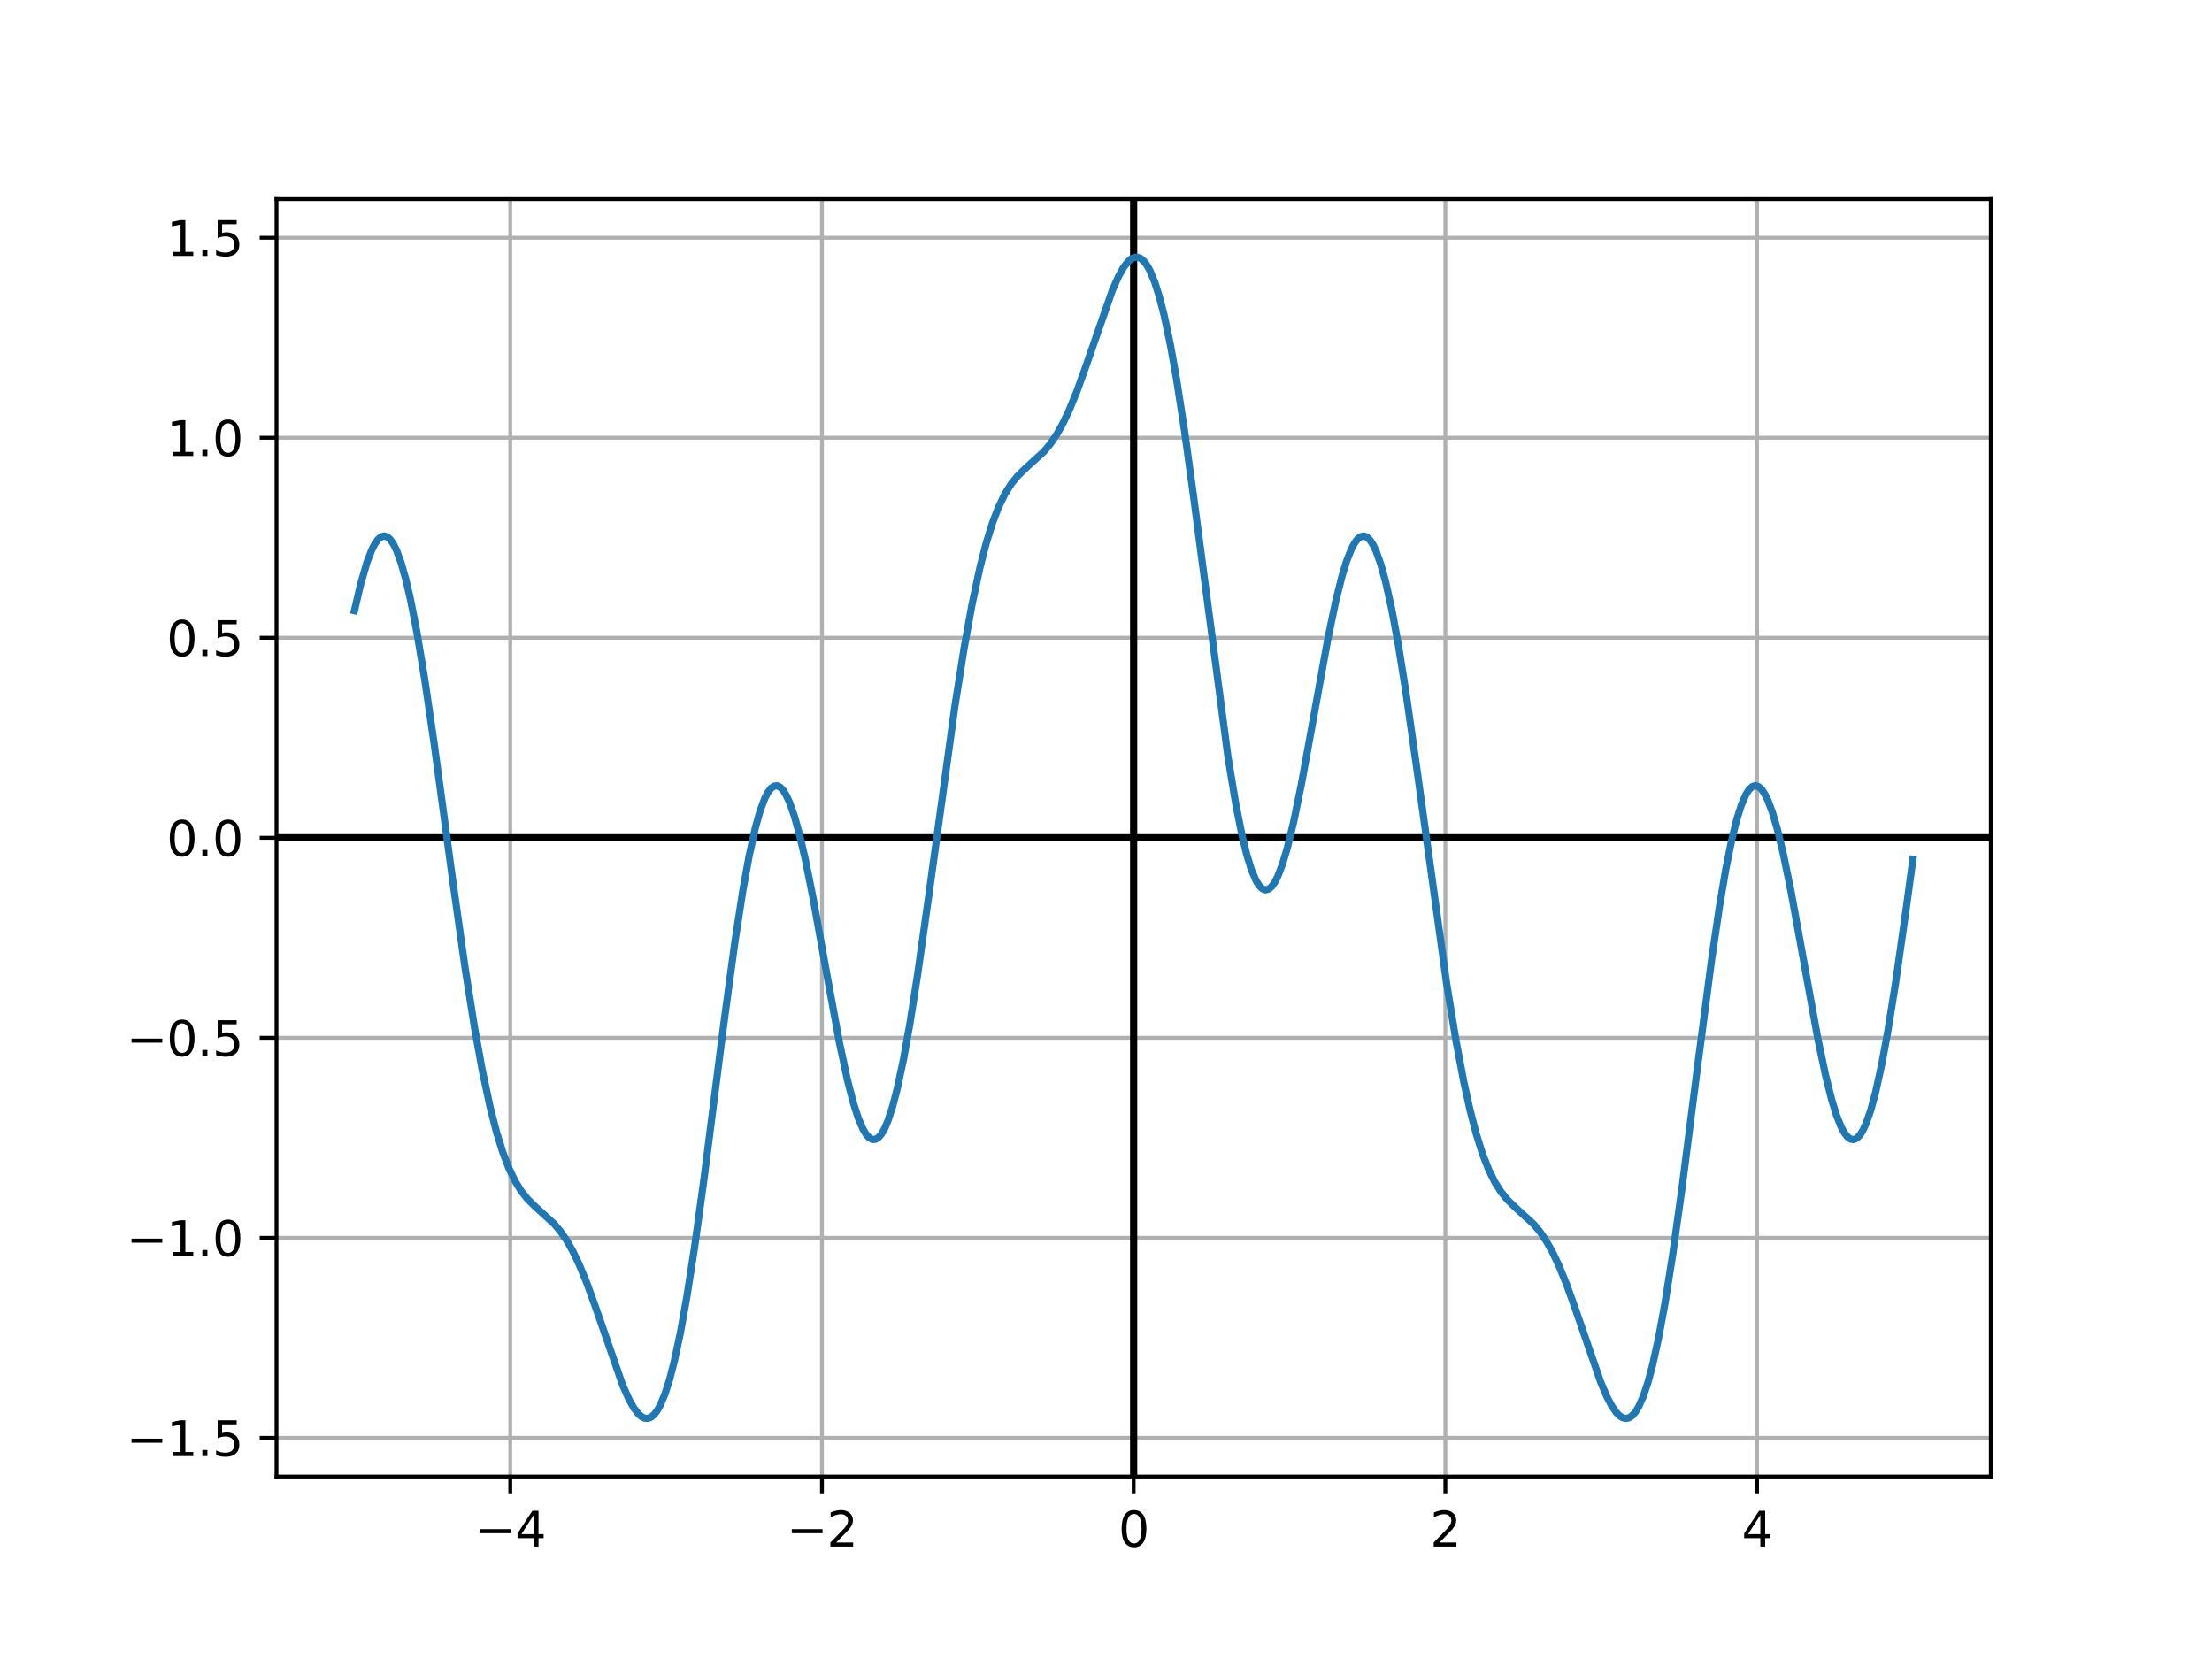 <?xml version="1.0" encoding="utf-8" standalone="no"?>
<!DOCTYPE svg PUBLIC "-//W3C//DTD SVG 1.1//EN"
  "http://www.w3.org/Graphics/SVG/1.1/DTD/svg11.dtd">
<svg xmlns:xlink="http://www.w3.org/1999/xlink" width="460.8pt" height="345.6pt" viewBox="0 0 460.8 345.6" xmlns="http://www.w3.org/2000/svg" version="1.1">
 <defs>
  <style type="text/css">*{stroke-linejoin: round; stroke-linecap: butt}</style>
 </defs>
 <g id="figure_1">
  <g id="patch_1">
   <path d="M 0 345.6 
L 460.8 345.6 
L 460.8 0 
L 0 0 
z
" style="fill: #ffffff"/>
  </g>
  <g id="axes_1">
   <g id="patch_2">
    <path d="M 57.6 307.584 
L 414.72 307.584 
L 414.72 41.472 
L 57.6 41.472 
z
" style="fill: #ffffff"/>
   </g>
   <g id="matplotlib.axis_1">
    <g id="xtick_1">
     <g id="line2d_1">
      <path d="M 106.298 307.584 
L 106.298 41.472 
" clip-path="url(#p535bcd9b90)" style="fill: none; stroke: #b0b0b0; stroke-width: 0.8; stroke-linecap: square"/>
     </g>
     <g id="line2d_2">
      <defs>
       <path id="m3473711d53" d="M 0 0 
L 0 3.5 
" style="stroke: #000000; stroke-width: 0.8"/>
      </defs>
      <g>
       <use xlink:href="#m3473711d53" x="106.298" y="307.584" style="stroke: #000000; stroke-width: 0.8"/>
      </g>
     </g>
     <g id="text_1">
      <!-- −4 -->
      <g transform="translate(98.927 322.182) scale(0.1 -0.1)">
       <defs>
        <path id="DejaVuSans-2212" d="M 678 2272 
L 4684 2272 
L 4684 1741 
L 678 1741 
L 678 2272 
z
" transform="scale(0.016)"/>
        <path id="DejaVuSans-34" d="M 2419 4116 
L 825 1625 
L 2419 1625 
L 2419 4116 
z
M 2253 4666 
L 3047 4666 
L 3047 1625 
L 3713 1625 
L 3713 1100 
L 3047 1100 
L 3047 0 
L 2419 0 
L 2419 1100 
L 313 1100 
L 313 1709 
L 2253 4666 
z
" transform="scale(0.016)"/>
       </defs>
       <use xlink:href="#DejaVuSans-2212"/>
       <use xlink:href="#DejaVuSans-34" x="83.789"/>
      </g>
     </g>
    </g>
    <g id="xtick_2">
     <g id="line2d_3">
      <path d="M 171.229 307.584 
L 171.229 41.472 
" clip-path="url(#p535bcd9b90)" style="fill: none; stroke: #b0b0b0; stroke-width: 0.8; stroke-linecap: square"/>
     </g>
     <g id="line2d_4">
      <g>
       <use xlink:href="#m3473711d53" x="171.229" y="307.584" style="stroke: #000000; stroke-width: 0.8"/>
      </g>
     </g>
     <g id="text_2">
      <!-- −2 -->
      <g transform="translate(163.858 322.182) scale(0.1 -0.1)">
       <defs>
        <path id="DejaVuSans-32" d="M 1228 531 
L 3431 531 
L 3431 0 
L 469 0 
L 469 531 
Q 828 903 1448 1529 
Q 2069 2156 2228 2338 
Q 2531 2678 2651 2914 
Q 2772 3150 2772 3378 
Q 2772 3750 2511 3984 
Q 2250 4219 1831 4219 
Q 1534 4219 1204 4116 
Q 875 4013 500 3803 
L 500 4441 
Q 881 4594 1212 4672 
Q 1544 4750 1819 4750 
Q 2544 4750 2975 4387 
Q 3406 4025 3406 3419 
Q 3406 3131 3298 2873 
Q 3191 2616 2906 2266 
Q 2828 2175 2409 1742 
Q 1991 1309 1228 531 
z
" transform="scale(0.016)"/>
       </defs>
       <use xlink:href="#DejaVuSans-2212"/>
       <use xlink:href="#DejaVuSans-32" x="83.789"/>
      </g>
     </g>
    </g>
    <g id="xtick_3">
     <g id="line2d_5">
      <path d="M 236.16 307.584 
L 236.16 41.472 
" clip-path="url(#p535bcd9b90)" style="fill: none; stroke: #b0b0b0; stroke-width: 0.8; stroke-linecap: square"/>
     </g>
     <g id="line2d_6">
      <g>
       <use xlink:href="#m3473711d53" x="236.16" y="307.584" style="stroke: #000000; stroke-width: 0.8"/>
      </g>
     </g>
     <g id="text_3">
      <!-- 0 -->
      <g transform="translate(232.979 322.182) scale(0.1 -0.1)">
       <defs>
        <path id="DejaVuSans-30" d="M 2034 4250 
Q 1547 4250 1301 3770 
Q 1056 3291 1056 2328 
Q 1056 1369 1301 889 
Q 1547 409 2034 409 
Q 2525 409 2770 889 
Q 3016 1369 3016 2328 
Q 3016 3291 2770 3770 
Q 2525 4250 2034 4250 
z
M 2034 4750 
Q 2819 4750 3233 4129 
Q 3647 3509 3647 2328 
Q 3647 1150 3233 529 
Q 2819 -91 2034 -91 
Q 1250 -91 836 529 
Q 422 1150 422 2328 
Q 422 3509 836 4129 
Q 1250 4750 2034 4750 
z
" transform="scale(0.016)"/>
       </defs>
       <use xlink:href="#DejaVuSans-30"/>
      </g>
     </g>
    </g>
    <g id="xtick_4">
     <g id="line2d_7">
      <path d="M 301.091 307.584 
L 301.091 41.472 
" clip-path="url(#p535bcd9b90)" style="fill: none; stroke: #b0b0b0; stroke-width: 0.8; stroke-linecap: square"/>
     </g>
     <g id="line2d_8">
      <g>
       <use xlink:href="#m3473711d53" x="301.091" y="307.584" style="stroke: #000000; stroke-width: 0.8"/>
      </g>
     </g>
     <g id="text_4">
      <!-- 2 -->
      <g transform="translate(297.91 322.182) scale(0.1 -0.1)">
       <use xlink:href="#DejaVuSans-32"/>
      </g>
     </g>
    </g>
    <g id="xtick_5">
     <g id="line2d_9">
      <path d="M 366.022 307.584 
L 366.022 41.472 
" clip-path="url(#p535bcd9b90)" style="fill: none; stroke: #b0b0b0; stroke-width: 0.8; stroke-linecap: square"/>
     </g>
     <g id="line2d_10">
      <g>
       <use xlink:href="#m3473711d53" x="366.022" y="307.584" style="stroke: #000000; stroke-width: 0.8"/>
      </g>
     </g>
     <g id="text_5">
      <!-- 4 -->
      <g transform="translate(362.841 322.182) scale(0.1 -0.1)">
       <use xlink:href="#DejaVuSans-34"/>
      </g>
     </g>
    </g>
   </g>
   <g id="matplotlib.axis_2">
    <g id="ytick_1">
     <g id="line2d_11">
      <path d="M 57.6 299.532 
L 414.72 299.532 
" clip-path="url(#p535bcd9b90)" style="fill: none; stroke: #b0b0b0; stroke-width: 0.8; stroke-linecap: square"/>
     </g>
     <g id="line2d_12">
      <defs>
       <path id="m11e08da59e" d="M 0 0 
L -3.5 0 
" style="stroke: #000000; stroke-width: 0.8"/>
      </defs>
      <g>
       <use xlink:href="#m11e08da59e" x="57.6" y="299.532" style="stroke: #000000; stroke-width: 0.8"/>
      </g>
     </g>
     <g id="text_6">
      <!-- −1.5 -->
      <g transform="translate(26.317 303.332) scale(0.1 -0.1)">
       <defs>
        <path id="DejaVuSans-31" d="M 794 531 
L 1825 531 
L 1825 4091 
L 703 3866 
L 703 4441 
L 1819 4666 
L 2450 4666 
L 2450 531 
L 3481 531 
L 3481 0 
L 794 0 
L 794 531 
z
" transform="scale(0.016)"/>
        <path id="DejaVuSans-2e" d="M 684 794 
L 1344 794 
L 1344 0 
L 684 0 
L 684 794 
z
" transform="scale(0.016)"/>
        <path id="DejaVuSans-35" d="M 691 4666 
L 3169 4666 
L 3169 4134 
L 1269 4134 
L 1269 2991 
Q 1406 3038 1543 3061 
Q 1681 3084 1819 3084 
Q 2600 3084 3056 2656 
Q 3513 2228 3513 1497 
Q 3513 744 3044 326 
Q 2575 -91 1722 -91 
Q 1428 -91 1123 -41 
Q 819 9 494 109 
L 494 744 
Q 775 591 1075 516 
Q 1375 441 1709 441 
Q 2250 441 2565 725 
Q 2881 1009 2881 1497 
Q 2881 1984 2565 2268 
Q 2250 2553 1709 2553 
Q 1456 2553 1204 2497 
Q 953 2441 691 2322 
L 691 4666 
z
" transform="scale(0.016)"/>
       </defs>
       <use xlink:href="#DejaVuSans-2212"/>
       <use xlink:href="#DejaVuSans-31" x="83.789"/>
       <use xlink:href="#DejaVuSans-2e" x="147.412"/>
       <use xlink:href="#DejaVuSans-35" x="179.199"/>
      </g>
     </g>
    </g>
    <g id="ytick_2">
     <g id="line2d_13">
      <path d="M 57.6 257.864 
L 414.72 257.864 
" clip-path="url(#p535bcd9b90)" style="fill: none; stroke: #b0b0b0; stroke-width: 0.8; stroke-linecap: square"/>
     </g>
     <g id="line2d_14">
      <g>
       <use xlink:href="#m11e08da59e" x="57.6" y="257.864" style="stroke: #000000; stroke-width: 0.8"/>
      </g>
     </g>
     <g id="text_7">
      <!-- −1.0 -->
      <g transform="translate(26.317 261.663) scale(0.1 -0.1)">
       <use xlink:href="#DejaVuSans-2212"/>
       <use xlink:href="#DejaVuSans-31" x="83.789"/>
       <use xlink:href="#DejaVuSans-2e" x="147.412"/>
       <use xlink:href="#DejaVuSans-30" x="179.199"/>
      </g>
     </g>
    </g>
    <g id="ytick_3">
     <g id="line2d_15">
      <path d="M 57.6 216.196 
L 414.72 216.196 
" clip-path="url(#p535bcd9b90)" style="fill: none; stroke: #b0b0b0; stroke-width: 0.8; stroke-linecap: square"/>
     </g>
     <g id="line2d_16">
      <g>
       <use xlink:href="#m11e08da59e" x="57.6" y="216.196" style="stroke: #000000; stroke-width: 0.8"/>
      </g>
     </g>
     <g id="text_8">
      <!-- −0.5 -->
      <g transform="translate(26.317 219.995) scale(0.1 -0.1)">
       <use xlink:href="#DejaVuSans-2212"/>
       <use xlink:href="#DejaVuSans-30" x="83.789"/>
       <use xlink:href="#DejaVuSans-2e" x="147.412"/>
       <use xlink:href="#DejaVuSans-35" x="179.199"/>
      </g>
     </g>
    </g>
    <g id="ytick_4">
     <g id="line2d_17">
      <path d="M 57.6 174.527 
L 414.72 174.527 
" clip-path="url(#p535bcd9b90)" style="fill: none; stroke: #b0b0b0; stroke-width: 0.8; stroke-linecap: square"/>
     </g>
     <g id="line2d_18">
      <g>
       <use xlink:href="#m11e08da59e" x="57.6" y="174.527" style="stroke: #000000; stroke-width: 0.8"/>
      </g>
     </g>
     <g id="text_9">
      <!-- 0.0 -->
      <g transform="translate(34.697 178.326) scale(0.1 -0.1)">
       <use xlink:href="#DejaVuSans-30"/>
       <use xlink:href="#DejaVuSans-2e" x="63.623"/>
       <use xlink:href="#DejaVuSans-30" x="95.41"/>
      </g>
     </g>
    </g>
    <g id="ytick_5">
     <g id="line2d_19">
      <path d="M 57.6 132.859 
L 414.72 132.859 
" clip-path="url(#p535bcd9b90)" style="fill: none; stroke: #b0b0b0; stroke-width: 0.8; stroke-linecap: square"/>
     </g>
     <g id="line2d_20">
      <g>
       <use xlink:href="#m11e08da59e" x="57.6" y="132.859" style="stroke: #000000; stroke-width: 0.8"/>
      </g>
     </g>
     <g id="text_10">
      <!-- 0.5 -->
      <g transform="translate(34.697 136.658) scale(0.1 -0.1)">
       <use xlink:href="#DejaVuSans-30"/>
       <use xlink:href="#DejaVuSans-2e" x="63.623"/>
       <use xlink:href="#DejaVuSans-35" x="95.41"/>
      </g>
     </g>
    </g>
    <g id="ytick_6">
     <g id="line2d_21">
      <path d="M 57.6 91.19 
L 414.72 91.19 
" clip-path="url(#p535bcd9b90)" style="fill: none; stroke: #b0b0b0; stroke-width: 0.8; stroke-linecap: square"/>
     </g>
     <g id="line2d_22">
      <g>
       <use xlink:href="#m11e08da59e" x="57.6" y="91.19" style="stroke: #000000; stroke-width: 0.8"/>
      </g>
     </g>
     <g id="text_11">
      <!-- 1.0 -->
      <g transform="translate(34.697 94.99) scale(0.1 -0.1)">
       <use xlink:href="#DejaVuSans-31"/>
       <use xlink:href="#DejaVuSans-2e" x="63.623"/>
       <use xlink:href="#DejaVuSans-30" x="95.41"/>
      </g>
     </g>
    </g>
    <g id="ytick_7">
     <g id="line2d_23">
      <path d="M 57.6 49.522 
L 414.72 49.522 
" clip-path="url(#p535bcd9b90)" style="fill: none; stroke: #b0b0b0; stroke-width: 0.8; stroke-linecap: square"/>
     </g>
     <g id="line2d_24">
      <g>
       <use xlink:href="#m11e08da59e" x="57.6" y="49.522" style="stroke: #000000; stroke-width: 0.8"/>
      </g>
     </g>
     <g id="text_12">
      <!-- 1.5 -->
      <g transform="translate(34.697 53.321) scale(0.1 -0.1)">
       <use xlink:href="#DejaVuSans-31"/>
       <use xlink:href="#DejaVuSans-2e" x="63.623"/>
       <use xlink:href="#DejaVuSans-35" x="95.41"/>
      </g>
     </g>
    </g>
   </g>
   <g id="line2d_25">
    <path d="M 57.6 174.527 
L 414.72 174.527 
" clip-path="url(#p535bcd9b90)" style="fill: none; stroke: #000000; stroke-width: 1.5; stroke-linecap: square"/>
   </g>
   <g id="line2d_26">
    <path d="M 236.16 307.584 
L 236.16 41.472 
" clip-path="url(#p535bcd9b90)" style="fill: none; stroke: #000000; stroke-width: 1.5; stroke-linecap: square"/>
   </g>
   <g id="line2d_27">
    <path d="M 73.833 127.219 
L 75.133 121.678 
L 76.433 117.195 
L 77.408 114.637 
L 78.057 113.351 
L 78.707 112.417 
L 79.357 111.847 
L 80.007 111.65 
L 80.657 111.831 
L 81.307 112.393 
L 81.957 113.334 
L 82.607 114.65 
L 83.582 117.314 
L 84.557 120.771 
L 85.532 124.973 
L 86.832 131.626 
L 88.457 141.379 
L 90.407 154.654 
L 94.306 183.401 
L 96.906 201.784 
L 98.856 214.098 
L 100.481 223.047 
L 102.106 230.65 
L 103.406 235.735 
L 104.706 239.953 
L 106.006 243.365 
L 107.306 246.061 
L 108.606 248.156 
L 109.905 249.786 
L 111.53 251.392 
L 115.43 254.94 
L 116.73 256.483 
L 118.03 258.368 
L 119.33 260.651 
L 120.63 263.353 
L 122.255 267.294 
L 124.205 272.697 
L 129.729 288.59 
L 131.029 291.503 
L 132.004 293.247 
L 132.979 294.533 
L 133.629 295.104 
L 134.279 295.423 
L 134.929 295.475 
L 135.579 295.244 
L 136.229 294.719 
L 136.879 293.889 
L 137.529 292.746 
L 138.504 290.434 
L 139.479 287.399 
L 140.454 283.649 
L 141.753 277.572 
L 143.053 270.35 
L 144.678 259.914 
L 146.628 245.787 
L 150.853 212.727 
L 153.128 195.994 
L 154.753 185.507 
L 156.053 178.338 
L 157.352 172.456 
L 158.327 168.979 
L 159.302 166.354 
L 159.952 165.092 
L 160.602 164.227 
L 161.252 163.76 
L 161.902 163.689 
L 162.552 164.009 
L 163.202 164.711 
L 163.852 165.785 
L 164.502 167.214 
L 165.477 169.988 
L 166.452 173.451 
L 167.752 178.994 
L 169.377 187.084 
L 171.977 201.488 
L 174.901 217.37 
L 176.526 224.939 
L 177.826 229.936 
L 178.801 232.931 
L 179.776 235.202 
L 180.426 236.287 
L 181.076 237.011 
L 181.726 237.367 
L 182.376 237.346 
L 183.026 236.945 
L 183.676 236.164 
L 184.326 235.006 
L 184.976 233.475 
L 185.951 230.501 
L 186.926 226.751 
L 188.226 220.638 
L 189.525 213.402 
L 191.15 203.071 
L 193.425 186.972 
L 198.95 146.934 
L 200.9 134.66 
L 202.525 125.751 
L 204.15 118.191 
L 205.449 113.141 
L 206.749 108.954 
L 208.049 105.572 
L 209.349 102.902 
L 210.649 100.827 
L 211.949 99.213 
L 213.574 97.617 
L 217.474 94.06 
L 218.774 92.506 
L 220.074 90.606 
L 221.373 88.306 
L 222.673 85.588 
L 224.298 81.629 
L 226.248 76.211 
L 231.773 60.341 
L 233.073 57.452 
L 234.048 55.729 
L 235.023 54.468 
L 235.673 53.917 
L 236.322 53.618 
L 236.972 53.587 
L 237.622 53.84 
L 238.272 54.389 
L 238.922 55.243 
L 239.572 56.41 
L 240.547 58.759 
L 241.522 61.831 
L 242.497 65.618 
L 243.797 71.741 
L 245.097 79.005 
L 246.722 89.485 
L 248.672 103.649 
L 255.821 157.765 
L 257.446 167.559 
L 258.746 174.056 
L 259.721 178.035 
L 260.696 181.189 
L 261.671 183.477 
L 262.321 184.51 
L 262.971 185.146 
L 263.621 185.384 
L 264.271 185.228 
L 264.921 184.686 
L 265.571 183.768 
L 266.221 182.487 
L 267.196 179.921 
L 268.17 176.644 
L 269.47 171.31 
L 271.095 163.41 
L 273.37 150.956 
L 276.62 133.08 
L 278.245 125.301 
L 279.545 120.084 
L 280.52 116.897 
L 281.495 114.415 
L 282.145 113.183 
L 282.795 112.305 
L 283.445 111.792 
L 284.094 111.654 
L 284.744 111.893 
L 285.394 112.514 
L 286.044 113.513 
L 286.694 114.888 
L 287.669 117.635 
L 288.644 121.172 
L 289.944 127.026 
L 291.244 134.039 
L 292.869 144.153 
L 295.144 160.072 
L 301.318 204.602 
L 303.268 216.567 
L 304.893 225.172 
L 306.193 231.076 
L 307.493 236.092 
L 308.793 240.245 
L 310.093 243.598 
L 311.393 246.243 
L 312.693 248.297 
L 313.993 249.897 
L 315.617 251.482 
L 319.517 255.049 
L 320.817 256.615 
L 322.117 258.53 
L 323.417 260.846 
L 324.717 263.58 
L 326.342 267.557 
L 328.292 272.99 
L 333.491 288.031 
L 334.791 291.044 
L 335.766 292.883 
L 336.741 294.282 
L 337.391 294.934 
L 338.041 295.342 
L 338.691 295.488 
L 339.341 295.356 
L 339.991 294.934 
L 340.641 294.211 
L 341.291 293.176 
L 342.266 291.03 
L 343.241 288.162 
L 344.216 284.574 
L 345.516 278.706 
L 346.816 271.673 
L 348.44 261.437 
L 350.39 247.481 
L 353.64 222.103 
L 356.565 199.853 
L 358.19 188.88 
L 359.49 181.22 
L 360.79 174.774 
L 361.765 170.836 
L 362.74 167.726 
L 363.714 165.483 
L 364.364 164.481 
L 365.014 163.876 
L 365.664 163.669 
L 366.314 163.855 
L 366.964 164.426 
L 367.614 165.373 
L 368.264 166.682 
L 369.239 169.286 
L 370.214 172.597 
L 371.514 177.971 
L 373.139 185.907 
L 375.414 198.383 
L 378.664 216.232 
L 380.288 223.974 
L 381.588 229.151 
L 382.563 232.303 
L 383.538 234.747 
L 384.188 235.953 
L 384.838 236.803 
L 385.488 237.286 
L 386.138 237.396 
L 386.788 237.127 
L 387.438 236.477 
L 388.088 235.448 
L 388.738 234.045 
L 389.713 231.256 
L 390.688 227.68 
L 391.988 221.777 
L 393.288 214.722 
L 394.912 204.569 
L 397.187 188.614 
L 398.487 179.009 
L 398.487 179.009 
" clip-path="url(#p535bcd9b90)" style="fill: none; stroke: #1f77b4; stroke-width: 1.5; stroke-linecap: square"/>
   </g>
   <g id="patch_3">
    <path d="M 57.6 307.584 
L 57.6 41.472 
" style="fill: none; stroke: #000000; stroke-width: 0.8; stroke-linejoin: miter; stroke-linecap: square"/>
   </g>
   <g id="patch_4">
    <path d="M 414.72 307.584 
L 414.72 41.472 
" style="fill: none; stroke: #000000; stroke-width: 0.8; stroke-linejoin: miter; stroke-linecap: square"/>
   </g>
   <g id="patch_5">
    <path d="M 57.6 307.584 
L 414.72 307.584 
" style="fill: none; stroke: #000000; stroke-width: 0.8; stroke-linejoin: miter; stroke-linecap: square"/>
   </g>
   <g id="patch_6">
    <path d="M 57.6 41.472 
L 414.72 41.472 
" style="fill: none; stroke: #000000; stroke-width: 0.8; stroke-linejoin: miter; stroke-linecap: square"/>
   </g>
  </g>
 </g>
 <defs>
  <clipPath id="p535bcd9b90">
   <rect x="57.6" y="41.472" width="357.12" height="266.112"/>
  </clipPath>
 </defs>
</svg>

